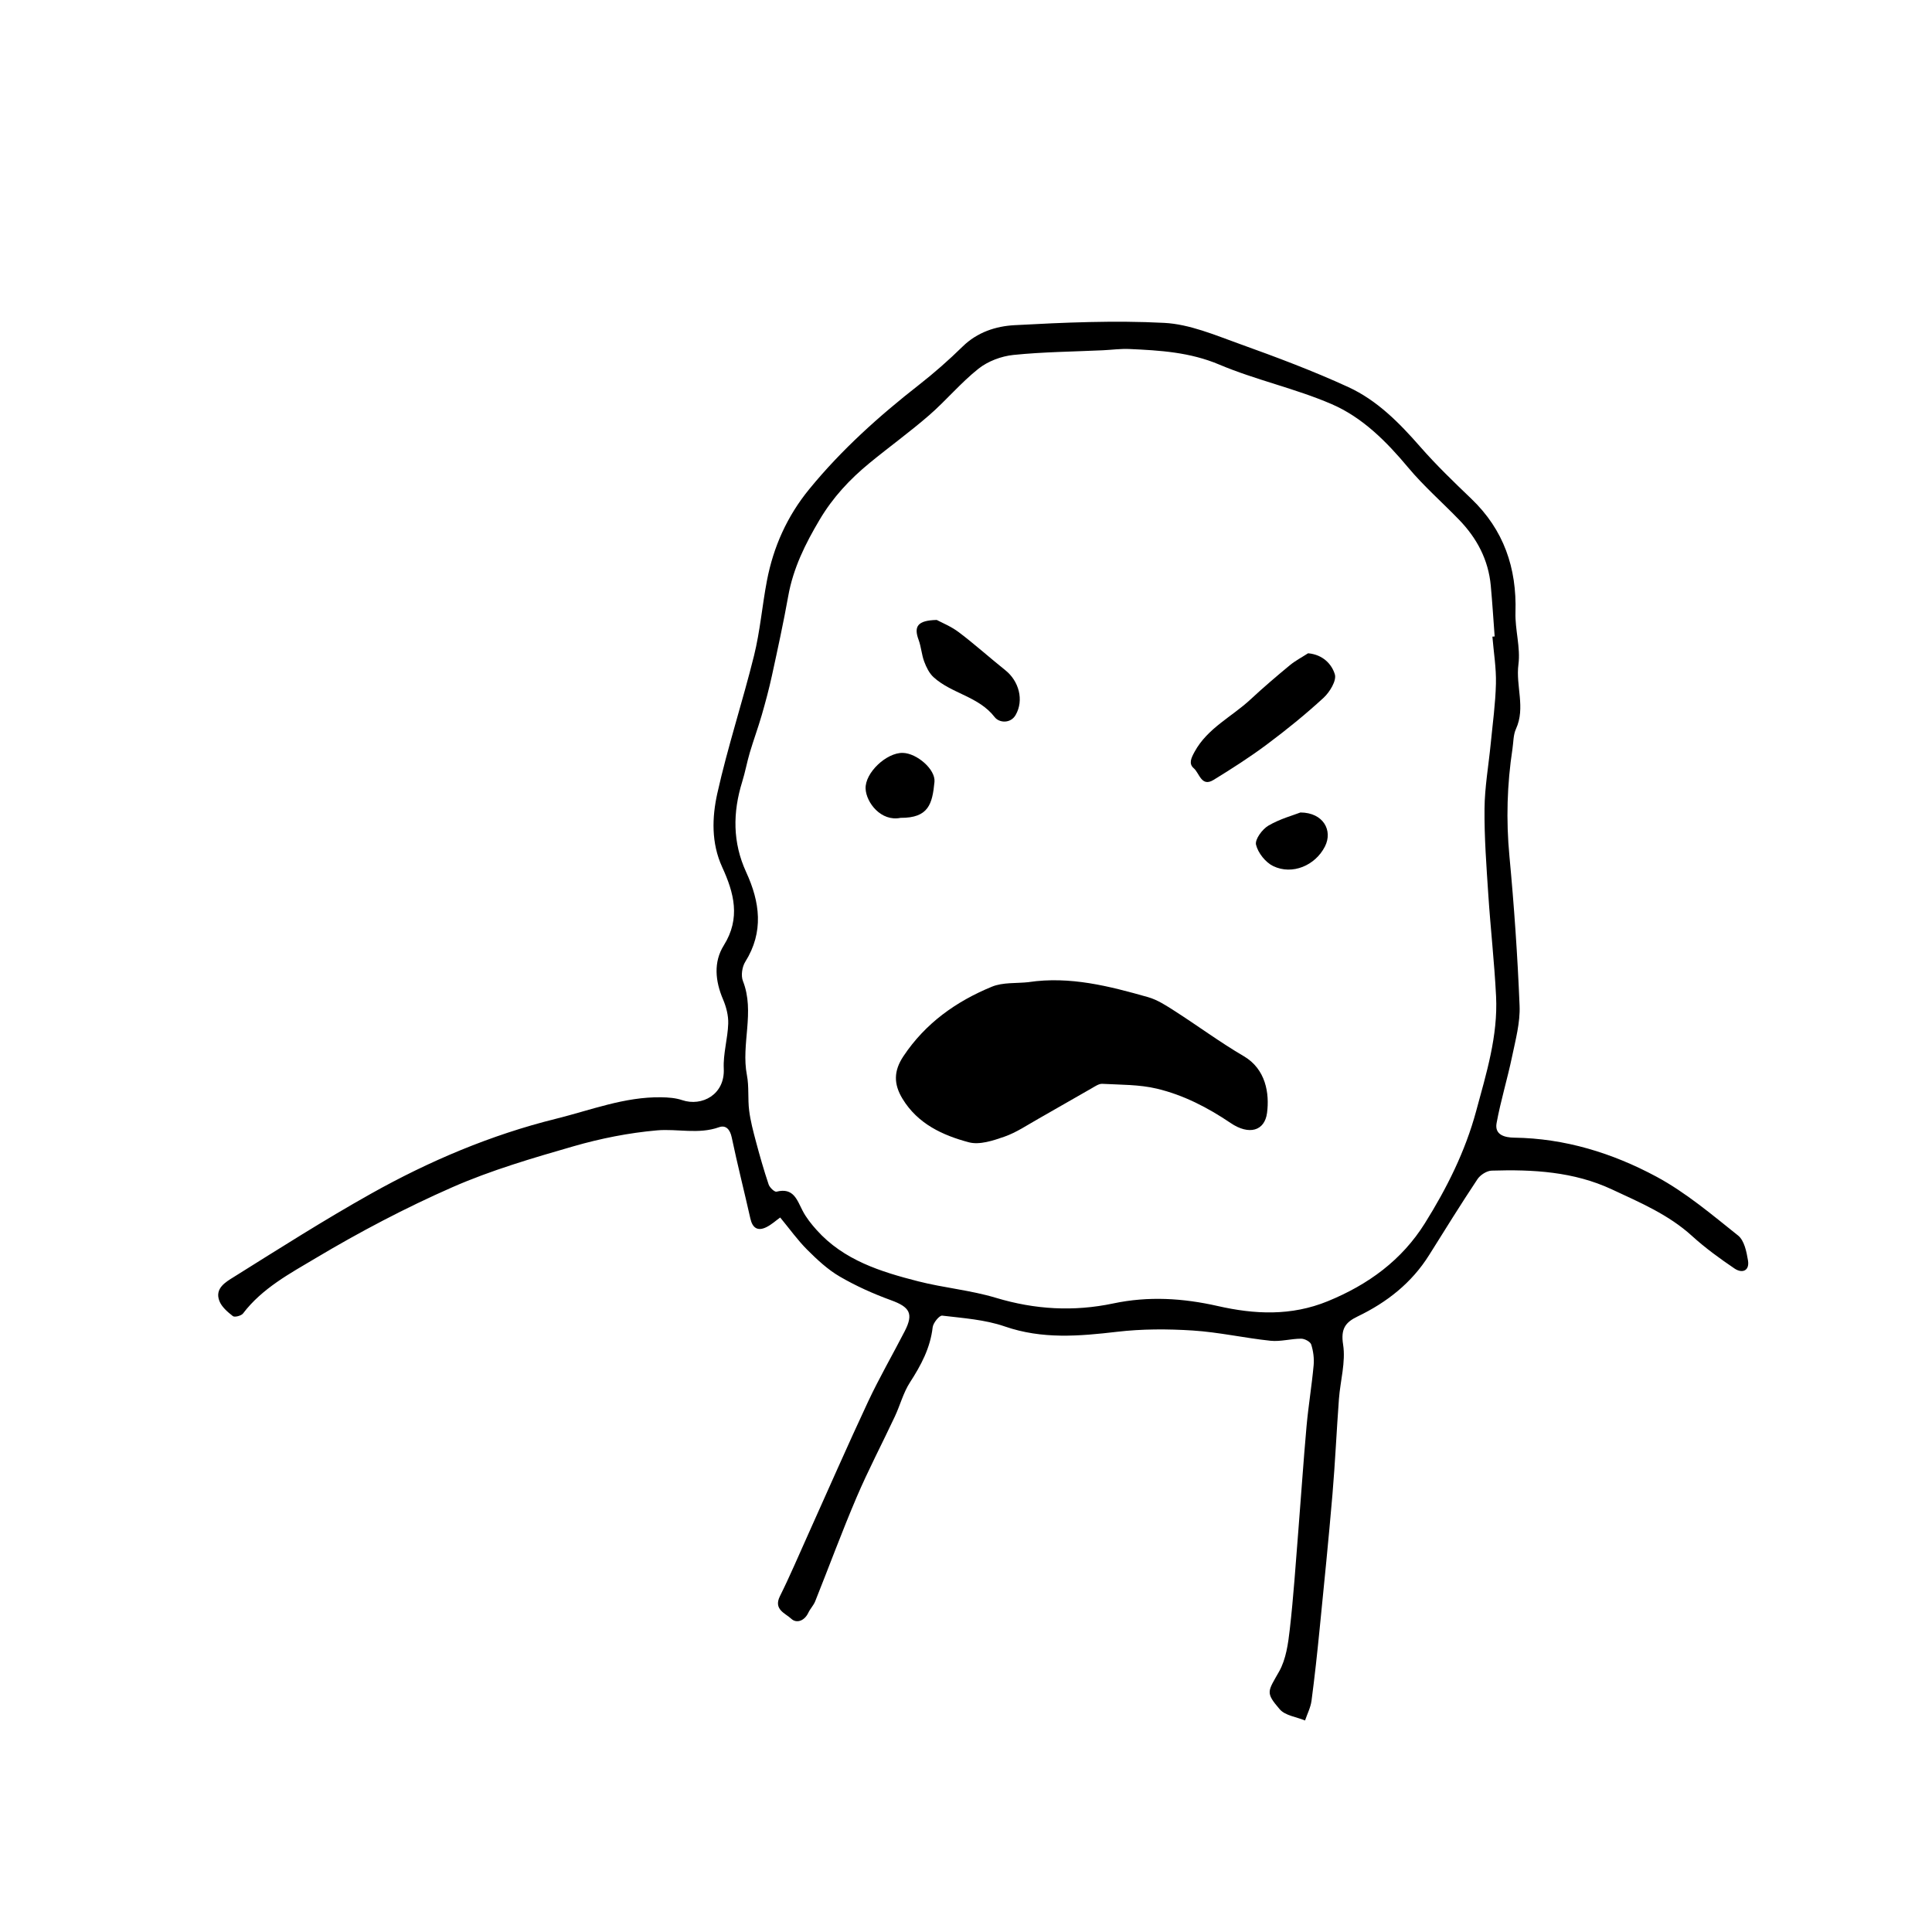 <?xml version="1.0" encoding="UTF-8"?>
<svg id="Layer_1" xmlns="http://www.w3.org/2000/svg" viewBox="0 0 1024 1024">
  <path d="M413.53,645.29c-2.27,1.62-4.62,3.81-7.38,5.15-4.6,2.24-7.32.42-8.44-4.59-3.23-14.36-6.87-28.64-9.89-43.05-.89-4.23-3.14-6.62-6.69-5.36-10.96,3.91-22.07.73-32.93,1.68-14.9,1.31-29.87,4.29-44.26,8.44-21.71,6.26-43.6,12.66-64.22,21.71-24.84,10.91-49.04,23.65-72.35,37.54-13.73,8.18-28.42,16-38.57,29.37-.93,1.22-4.44,2.12-5.36,1.4-2.83-2.21-5.98-4.9-7.19-8.1-2.52-6.66,3.4-9.98,7.59-12.6,24.08-15.06,48.06-30.33,72.82-44.21,30.94-17.34,63.53-31.15,98.08-39.72,18.39-4.56,36.32-11.67,55.69-11.37,3.73.06,7.64.33,11.12,1.51,10.5,3.54,22.72-2.96,22.06-16.67-.38-7.9,2.1-15.89,2.36-23.87.14-4.28-1.05-8.9-2.76-12.89-4.15-9.73-5.09-19.78.41-28.58,9.05-14.46,5.41-27.84-.86-41.53-5.82-12.7-5.4-26.33-2.56-39.08,5.48-24.59,13.43-48.62,19.48-73.09,3.2-12.96,4.29-26.42,6.8-39.57,3.44-18,10.72-34.24,22.46-48.58,17.08-20.86,36.92-38.68,58.09-55.22,8.09-6.33,15.86-13.16,23.19-20.35,7.75-7.61,17.64-10.78,27.45-11.31,26.44-1.43,53.03-2.59,79.43-1.22,13.39.7,26.74,6.41,39.67,11.06,19.55,7.03,39.09,14.33,57.95,23.01,15.15,6.98,26.91,18.88,37.92,31.47,8.49,9.71,17.83,18.72,27.16,27.65,17.24,16.5,24.15,36.68,23.43,60.23-.28,9.18,2.74,18.62,1.57,27.59-1.49,11.44,3.85,22.95-1.31,34.21-1.44,3.14-1.32,7-1.85,10.53-2.87,18.87-3.42,37.73-1.62,56.82,2.48,26.41,4.33,52.9,5.39,79.4.36,8.92-2.14,18.05-3.99,26.95-2.46,11.8-6.03,23.38-8.2,35.22-1.16,6.35,4.51,7.64,9.29,7.71,26.94.37,52.14,8.17,75.39,20.66,15.57,8.37,29.41,20.12,43.33,31.22,3.25,2.59,4.49,8.56,5.24,13.21.91,5.59-3.15,6.98-7.14,4.27-7.82-5.3-15.55-10.91-22.53-17.26-12.44-11.32-27.59-17.74-42.45-24.67-20.22-9.44-41.9-10.64-63.74-9.95-2.6.08-6.02,2.27-7.52,4.52-8.8,13.24-17.19,26.76-25.63,40.24-9.28,14.81-22.42,25.09-37.96,32.56-6.42,3.09-8.94,6.52-7.63,14.86,1.46,9.27-1.49,19.2-2.21,28.86-1.25,16.81-1.99,33.65-3.42,50.44-2.03,23.85-4.44,47.67-6.81,71.49-1.26,12.69-2.62,25.37-4.3,38.01-.48,3.57-2.25,6.97-3.43,10.45-4.55-1.89-10.51-2.58-13.39-5.91-7.79-9.03-6.37-9.35-.32-20.11,3.64-6.47,4.76-14.72,5.63-22.33,1.96-17.16,3.1-34.42,4.48-51.64,1.5-18.63,2.72-37.28,4.39-55.89.97-10.8,2.77-21.53,3.76-32.33.34-3.65-.17-7.58-1.28-11.06-.47-1.5-3.46-3.09-5.31-3.09-5.42,0-10.92,1.65-16.23,1.1-13.77-1.44-27.4-4.54-41.19-5.43-13.35-.86-26.95-.87-40.21.68-20.09,2.34-39.66,4.02-59.46-2.83-10.49-3.63-22.03-4.41-33.19-5.74-1.49-.18-4.78,3.85-5.05,6.18-1.25,10.99-6.17,20.14-12.04,29.22-3.52,5.44-5.18,12.05-7.97,18-6.72,14.33-14.1,28.37-20.31,42.9-7.77,18.19-14.6,36.77-21.95,55.14-.86,2.14-2.62,3.9-3.61,6.01-2.05,4.37-6.28,5.88-9.14,3.16-2.97-2.82-9.46-4.81-5.96-11.85,5.32-10.68,9.97-21.69,14.88-32.58,10.59-23.52,20.91-47.16,31.84-70.52,5.96-12.72,13.03-24.92,19.46-37.42,4.79-9.31,2.67-12.8-7.29-16.41-9.35-3.4-18.57-7.54-27.16-12.54-6.34-3.69-11.94-8.92-17.18-14.15-5.14-5.13-9.4-11.13-14.39-17.16ZM790.99,337.43c.4-.03.8-.06,1.21-.1-.68-8.99-1.23-17.99-2.06-26.96-1.26-13.64-7.32-25.08-16.72-34.81-8.99-9.31-18.82-17.89-27.09-27.79-11.53-13.81-24.24-26.56-40.58-33.6-19.27-8.31-40.18-12.76-59.52-20.94-15.56-6.58-31.44-7.52-47.63-8.25-4.67-.21-9.37.45-14.06.67-15.83.74-31.72.86-47.45,2.48-6.39.66-13.45,3.31-18.45,7.27-9.37,7.42-17.14,16.83-26.19,24.7-10.18,8.84-21.16,16.77-31.59,25.33-10.42,8.55-19.4,18.15-26.45,30.04-7.61,12.83-14,25.7-16.63,40.47-2.52,14.11-5.59,28.13-8.64,42.15-1.53,7.05-3.41,14.04-5.41,20.97-1.92,6.64-4.33,13.14-6.3,19.77-1.52,5.13-2.46,10.43-4.05,15.53-5.04,16.25-5.12,32.18,2.11,47.9,7.29,15.85,9.46,31.62-.48,47.5-1.68,2.68-2.37,7.34-1.24,10.2,6.47,16.47-1.09,33.36,2.11,49.89,1.18,6.1.4,12.56,1.19,18.77.7,5.52,2.14,10.97,3.58,16.37,2.04,7.65,4.22,15.28,6.74,22.79.55,1.64,3.13,4.09,4.17,3.83,9.03-2.3,10.84,4.32,13.85,10.12,1.91,3.68,4.61,7.06,7.4,10.17,14.38,16.07,34,22.15,53.88,27.23,13.59,3.47,27.79,4.7,41.17,8.74,20.68,6.23,41.23,7.41,62.24,2.97,18.55-3.92,36.87-2.81,55.33,1.38,19.52,4.43,38.88,5.41,58.34-2.56,21.49-8.8,39.25-21.78,51.47-41.34,11.58-18.53,21.35-37.97,27.14-59.37,5.42-20.05,11.61-39.9,10.57-60.92-.89-17.94-2.93-35.83-4.11-53.76-1-15.19-2.15-30.42-2.01-45.61.1-11.53,2.17-23.03,3.29-34.55,1.03-10.59,2.51-21.18,2.76-31.79.2-8.26-1.19-16.56-1.87-24.85Z"/>
  <path d="M545.26,520.53c21.86-3.23,42.63,2.13,63.24,7.98,5.01,1.42,9.67,4.5,14.14,7.36,12.25,7.86,24,16.56,36.54,23.9,11.78,6.89,13.71,19.82,12.38,30.06-1.25,9.67-9.6,11.95-19.27,5.41-12.1-8.19-25.02-14.87-39.14-18.23-9.32-2.22-19.24-2.04-28.91-2.56-1.86-.1-3.9,1.39-5.71,2.41-9.43,5.34-18.78,10.81-28.21,16.14-5.88,3.32-11.6,7.22-17.89,9.43-6.02,2.11-13.26,4.52-18.95,3-13.91-3.71-27.06-9.77-35.14-23.07-4.71-7.75-4.75-14.68.48-22.53,11.66-17.52,27.93-29.05,46.87-36.85,5.86-2.42,13.02-1.71,19.58-2.43Z"/>
  <path d="M693.33,346.25c7.97.72,12.6,5.92,14.17,11.18,1,3.33-2.73,9.42-6.01,12.44-9.53,8.77-19.65,16.96-30.03,24.71-9.05,6.76-18.62,12.88-28.26,18.79-6.44,3.95-7.44-3.58-10.49-6.19-2.84-2.44-1.3-5.51.43-8.69,6.85-12.58,19.72-18.54,29.62-27.75,6.74-6.27,13.76-12.26,20.85-18.13,2.97-2.45,6.46-4.26,9.72-6.37Z"/>
  <path d="M496.47,328.58c2.55,1.38,7.6,3.39,11.77,6.55,8.45,6.39,16.35,13.51,24.64,20.13,7.14,5.7,9.96,15.81,5.42,23.71-2.67,4.64-8.69,4.24-11.11,1.11-8.48-11-22.81-12.42-32.39-21.16-2.28-2.08-3.83-5.28-4.95-8.26-1.38-3.69-1.6-7.82-2.97-11.52-2.61-7.07-.65-10.32,9.59-10.55Z"/>
  <path d="M477.32,433.48c-10.38,2.11-18.18-8.11-18.53-15.39-.42-8.53,11.12-19.23,19.69-19.04,7.48.16,17.46,8.78,16.81,15.38-1.14,11.68-3.11,19.15-17.97,19.05Z"/>
  <path d="M689.3,430.63c12.15.09,17.22,9.6,12.95,18.02-5.1,10.07-17.29,15.3-27.44,10.39-4.07-1.97-8.04-6.98-9.09-11.32-.67-2.79,3.29-8.2,6.54-10.11,6.13-3.6,13.25-5.51,17.04-6.99Z"/>
</svg>